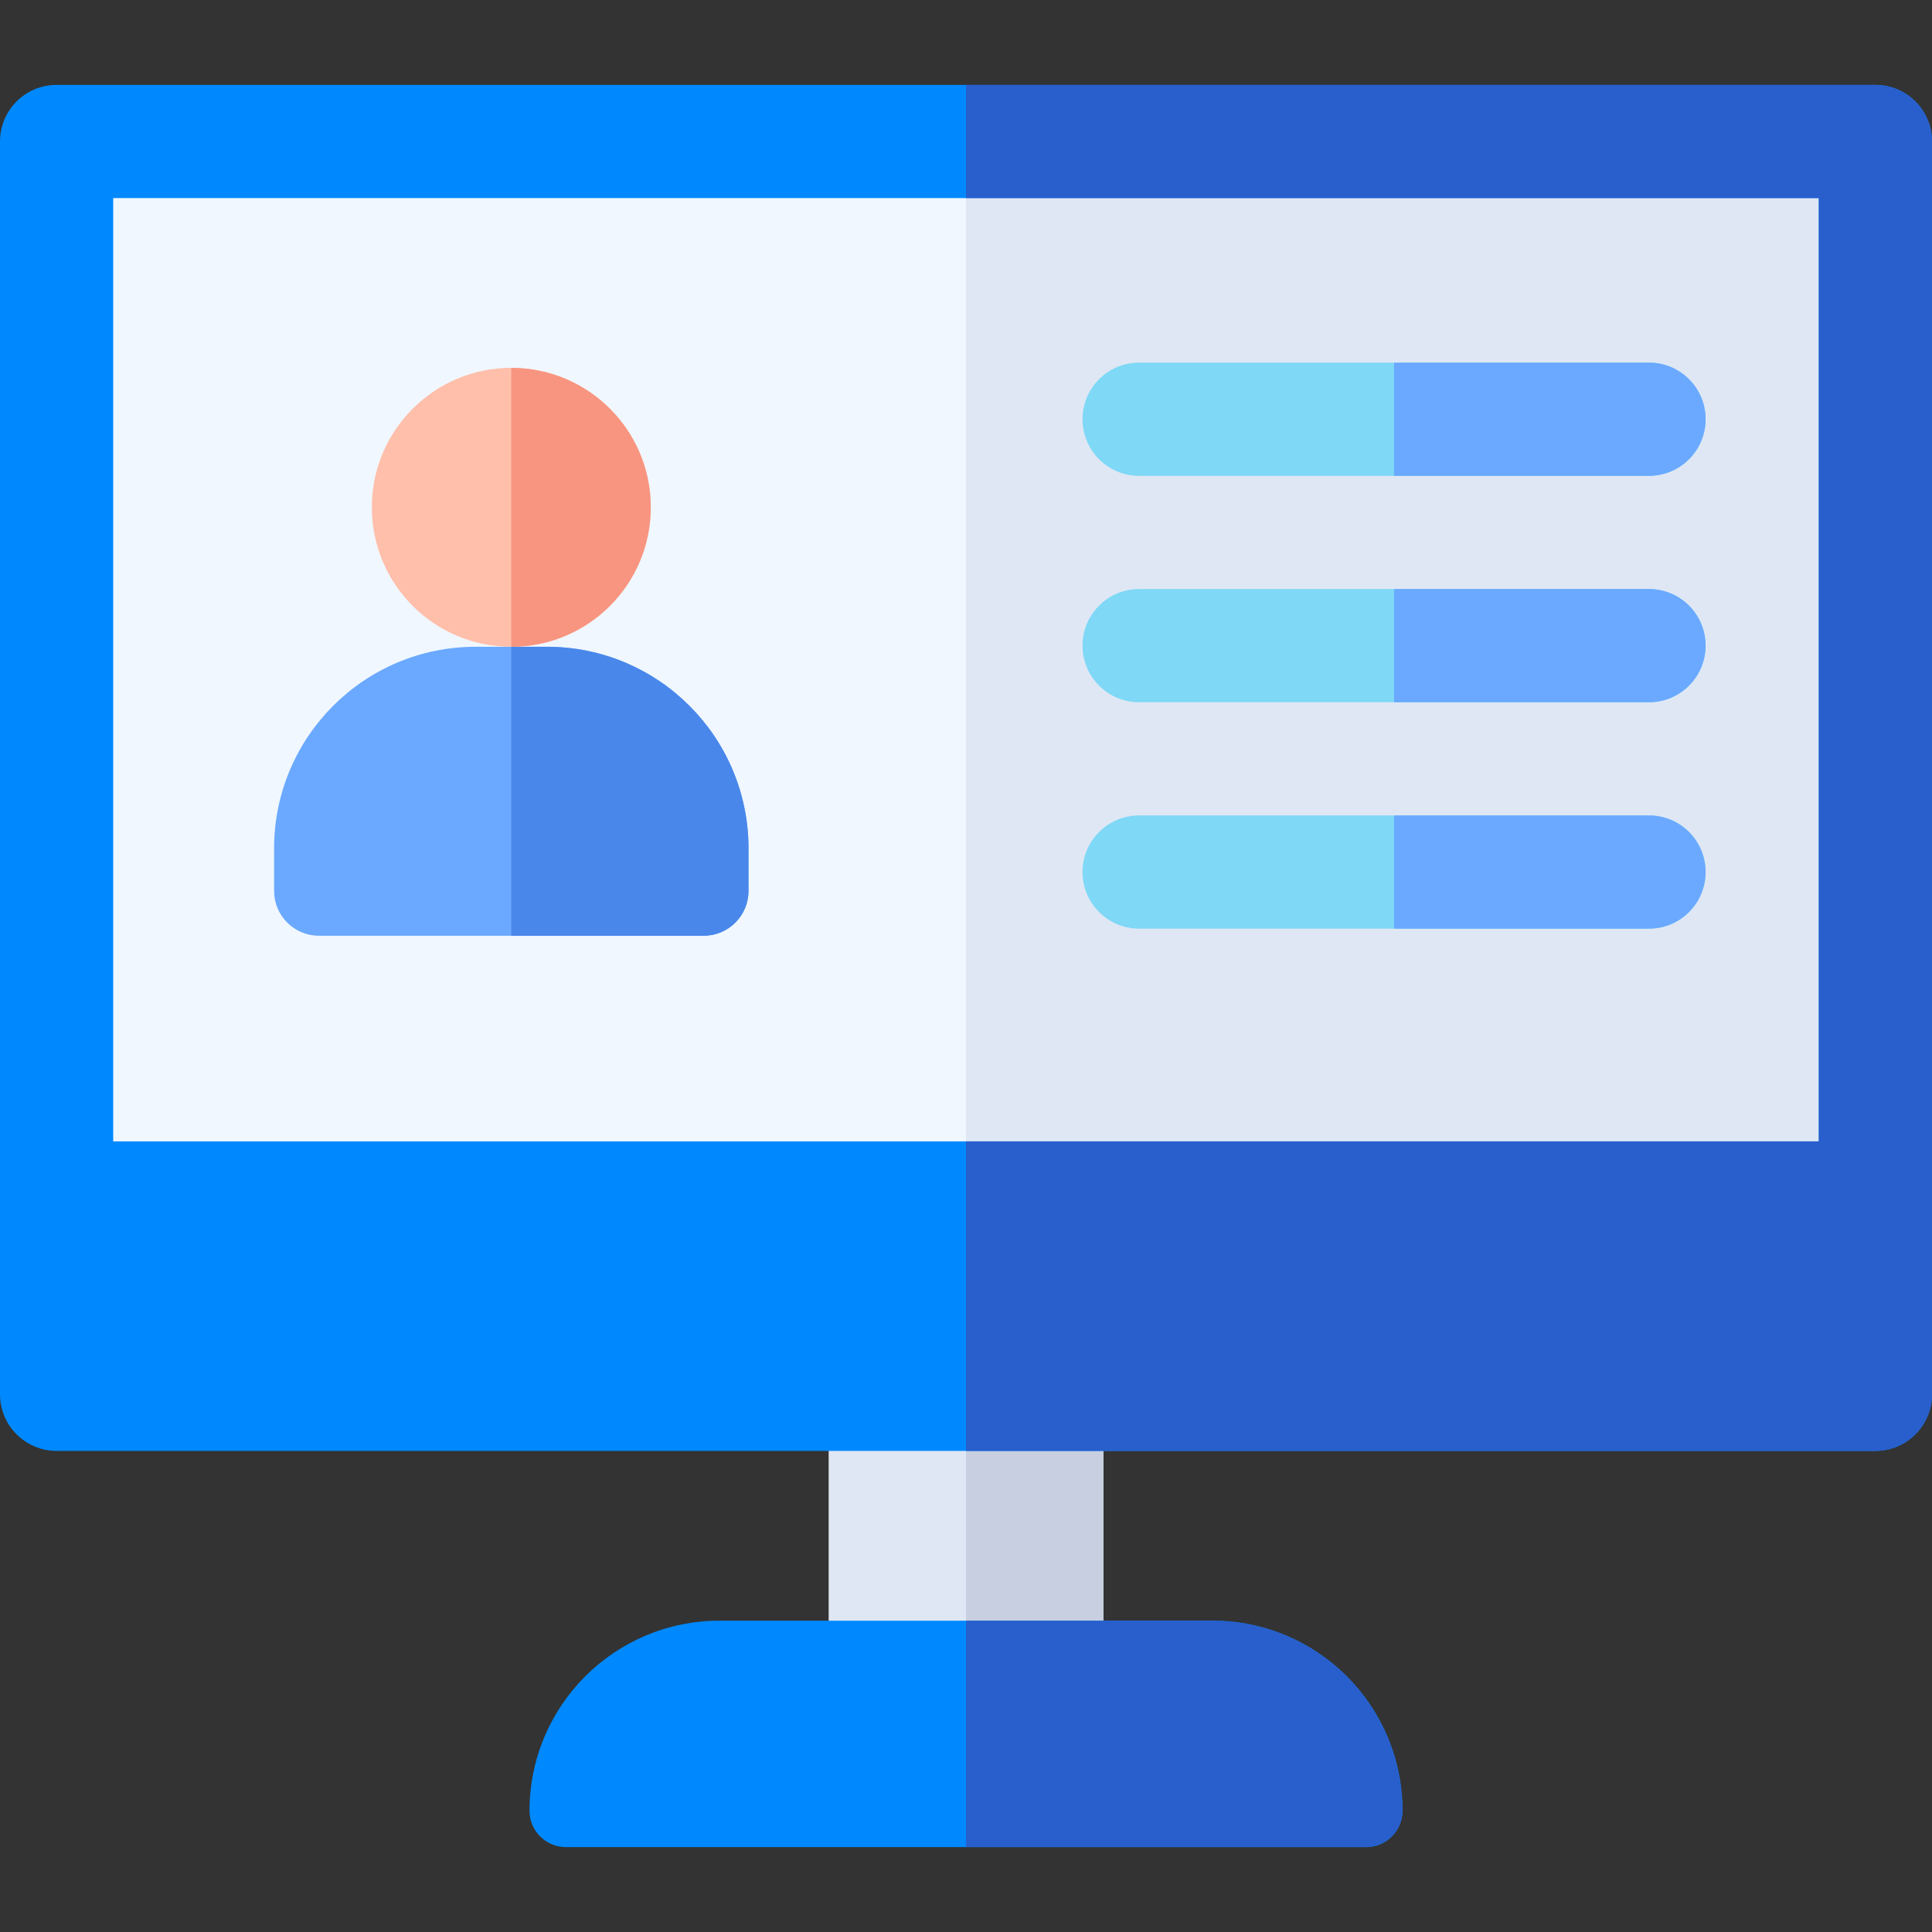 <svg enable-background="new 0 0 512 512" height="512" viewBox="0 0 512 512" width="512" xmlns="http://www.w3.org/2000/svg"><rect x="0" y="0" width="512" height="512" fill="#333333" stroke="none"/><g><path d="m219.6 369.5h72.8v67.89h-72.8z" fill="#dfe7f4"/><path d="m256 369.5h36.4v67.89h-36.4z" fill="#c7cfe1"/><g><path d="m499.64 45.52v315.96c0 7.88-6.4 14.28-14.28 14.28h-458.72c-7.88 0-14.28-6.4-14.28-14.28v-315.96c0-7.88 6.4-14.28 14.28-14.28h458.72c7.88 0 14.28 6.4 14.28 14.28z" fill="#f0f7ff"/></g><path d="m499.64 45.52v315.96c0 7.88-6.4 14.28-14.28 14.28h-229.36v-344.52h229.36c7.88 0 14.28 6.4 14.28 14.28z" fill="#dfe7f4"/><path d="m198.36 224.83v11.27c0 6.56-5.32 11.88-11.88 11.88h-101.96c-6.56 0-11.88-5.32-11.88-11.88v-11.27c0-29.51 23.92-53.43 53.43-53.43h18.86c29.51 0 53.43 23.92 53.43 53.43z" fill="#6aa9ff"/><path d="m172.46 134.44c0 20.41-16.55 36.96-36.96 36.96s-36.96-16.55-36.96-36.96 16.55-36.95 36.96-36.95 36.96 16.54 36.96 36.95z" fill="#ffbfab"/><path d="m198.36 224.83v11.27c0 6.56-5.32 11.88-11.88 11.88h-50.98v-76.58h9.43c29.51 0 53.43 23.92 53.43 53.43z" fill="#4987ea"/><path d="m172.46 134.44c0 20.41-16.55 36.96-36.96 36.96v-73.91c20.41 0 36.96 16.54 36.96 36.95z" fill="#f89580"/><path d="m497 22.5h-482c-8.28 0-15 6.72-15 15v332c0 8.28 6.72 15 15 15h482c8.28 0 15-6.72 15-15v-332c0-8.28-6.72-15-15-15zm-15 279.98h-452v-249.98h452z" fill="#0089ff"/><path d="m512 37.5v332c0 8.28-6.72 15-15 15h-241v-82.02h226v-249.98h-226v-30h241c8.28 0 15 6.72 15 15z" fill="#295fcc"/><g><path d="m452 171.1c0 8.28-6.72 15-15 15h-135.12c-8.29 0-15-6.72-15-15 0-8.29 6.71-15 15-15h135.12c8.28 0 15 6.71 15 15z" fill="#7ed8f6"/></g><g><path d="m452 111.1c0 8.28-6.72 15-15 15h-135.12c-8.29 0-15-6.72-15-15 0-8.29 6.71-15 15-15h135.12c8.28 0 15 6.71 15 15z" fill="#7ed8f6"/></g><g><path d="m452 231.1c0 8.28-6.72 15-15 15h-135.12c-8.29 0-15-6.72-15-15 0-8.29 6.71-15 15-15h135.12c8.28 0 15 6.71 15 15z" fill="#7ed8f6"/></g><g fill="#6aa9ff"><path d="m452 231.1c0 8.28-6.72 15-15 15h-67.56v-30h67.56c8.28 0 15 6.71 15 15z"/><path d="m452 171.1c0 8.28-6.72 15-15 15h-67.56v-30h67.56c8.28 0 15 6.71 15 15z"/><path d="m437 126.1h-67.56v-30h67.56c8.28 0 15 6.71 15 15 0 8.28-6.72 15-15 15z"/></g><path d="m371.67 479.88c0 5.31-4.31 9.62-9.62 9.62h-212.1c-5.285 0-9.62-4.292-9.62-9.62 0-27.83 22.55-50.38 50.37-50.38h130.6c13.91 0 26.5 5.64 35.62 14.75 9.11 9.12 14.75 21.71 14.75 35.63z" fill="#0089ff"/><path d="m356.92 444.25c9.11 9.12 14.75 21.71 14.75 35.63 0 5.31-4.31 9.62-9.62 9.62h-106.05v-60h65.3c13.91 0 26.5 5.64 35.62 14.75z" fill="#295fcc"/></g></svg>